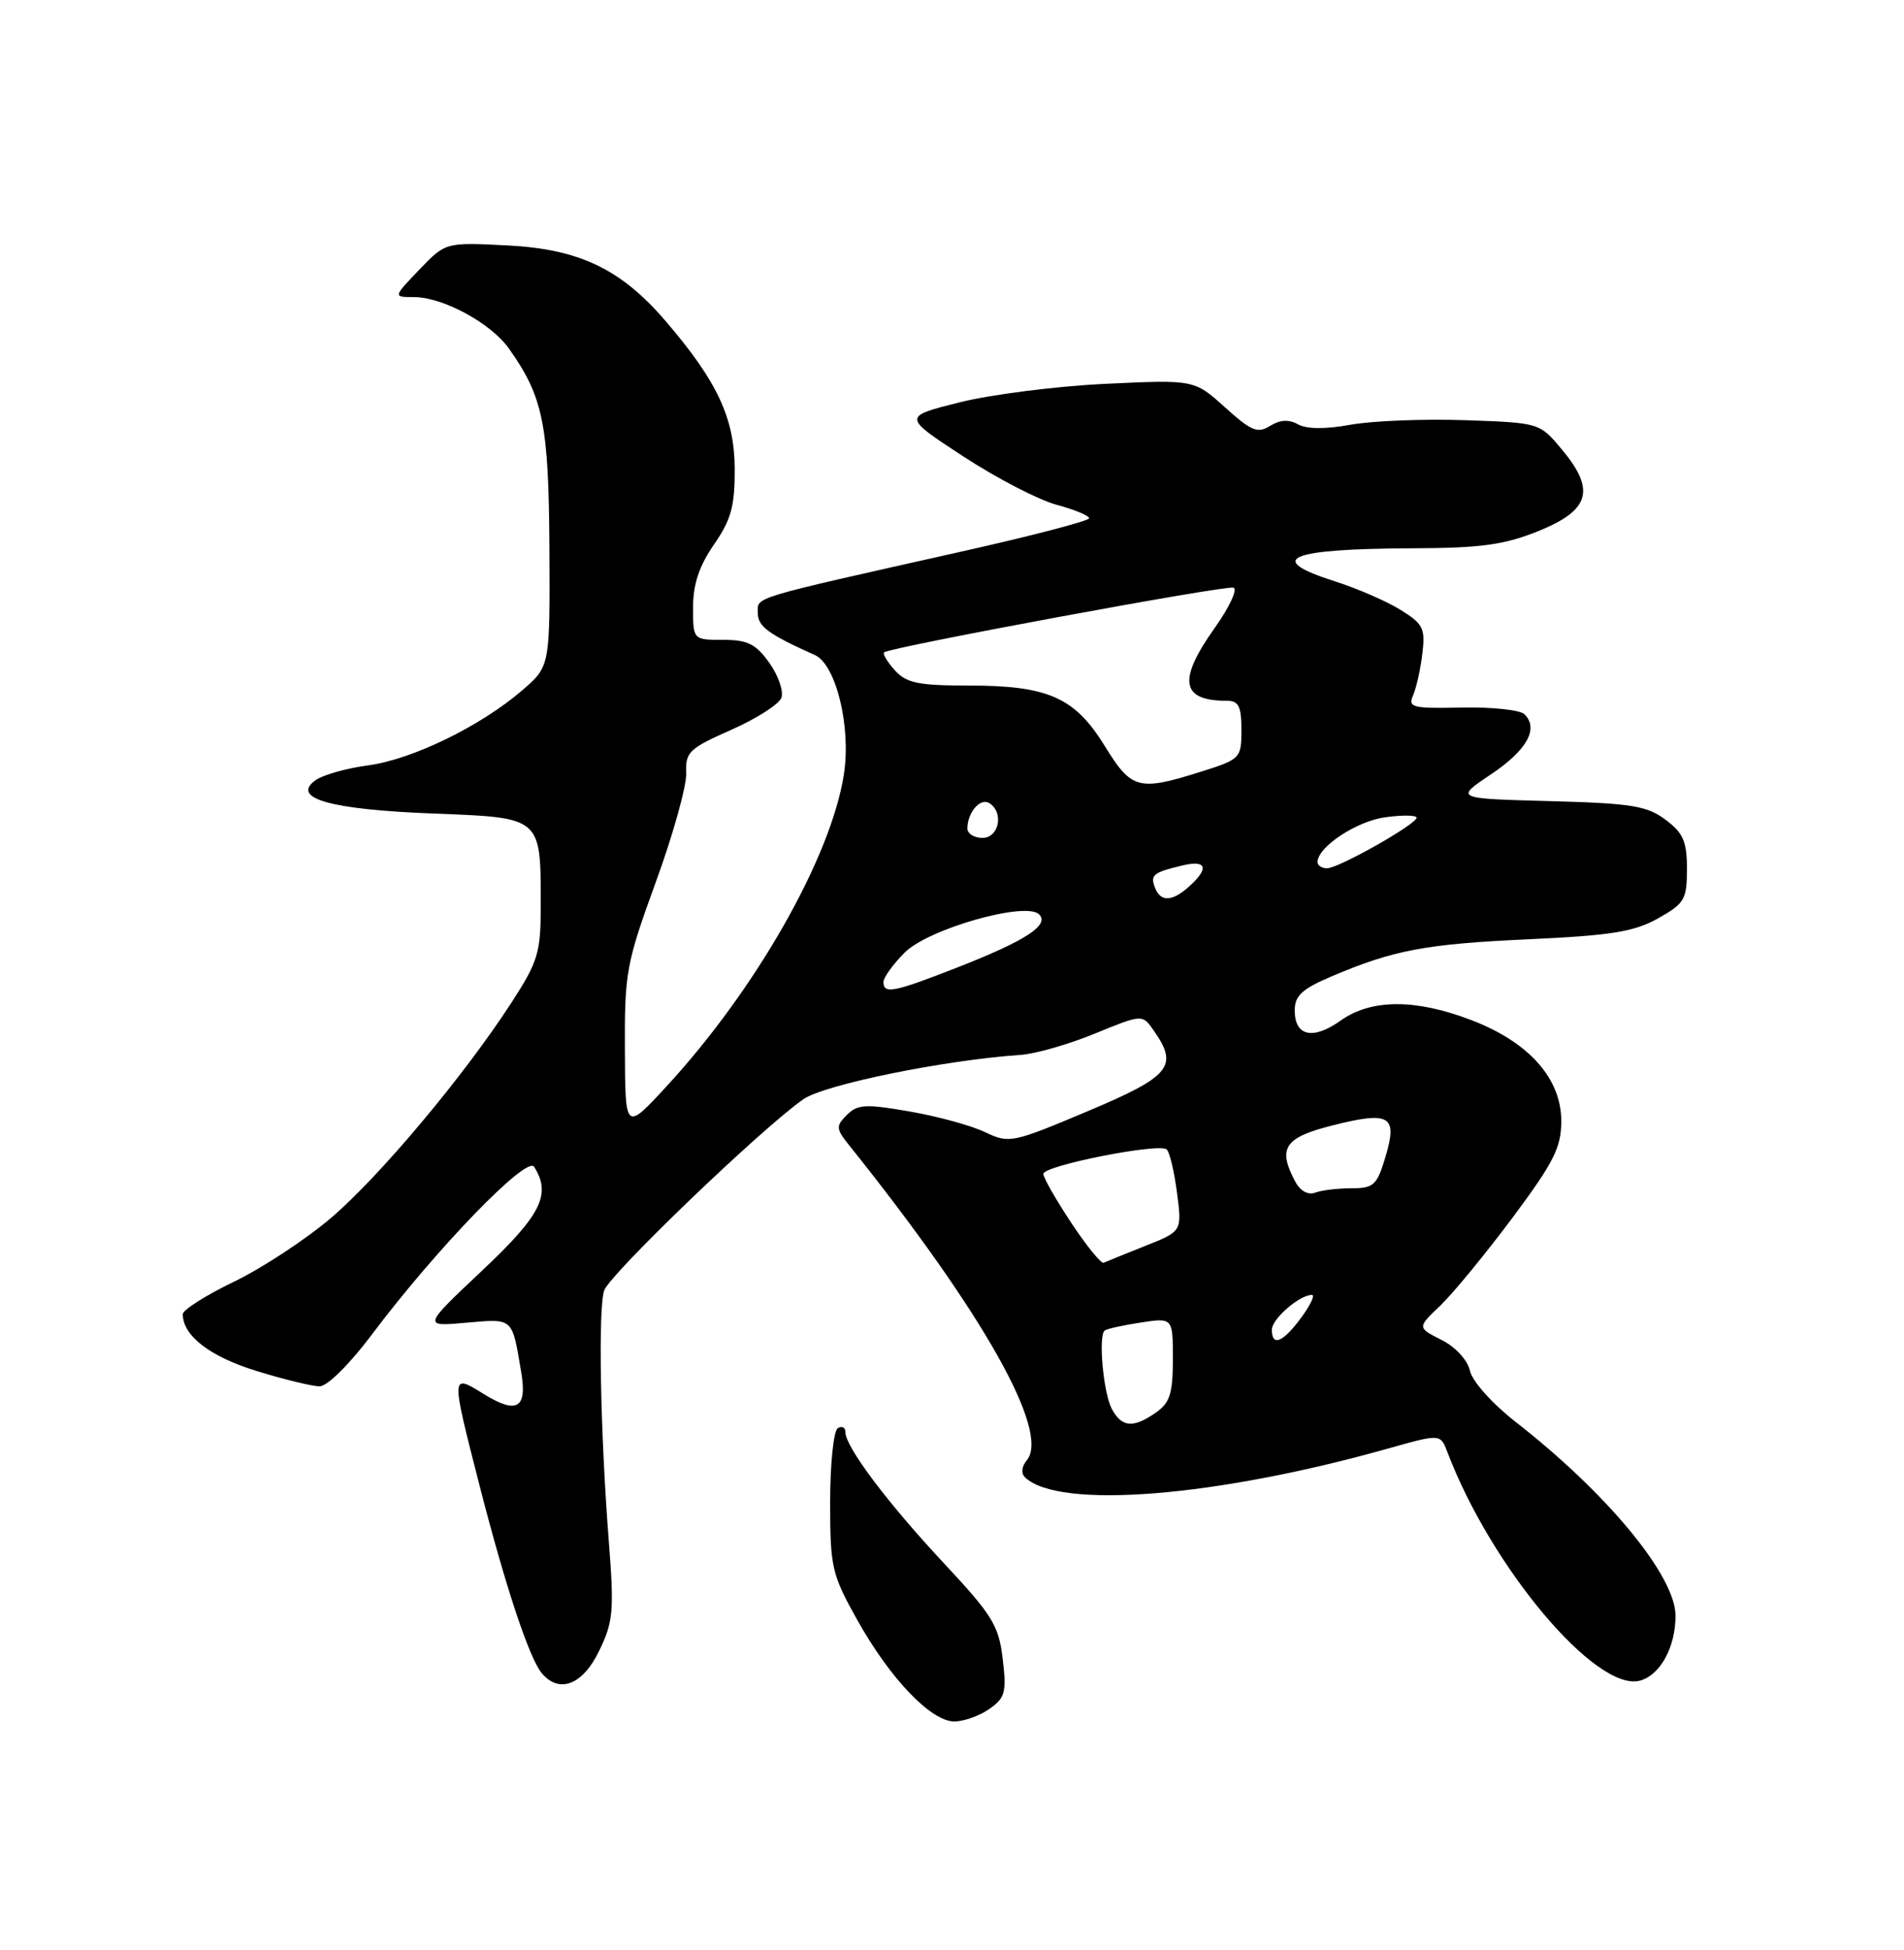 <?xml version="1.0" encoding="UTF-8" standalone="no"?>
<!DOCTYPE svg PUBLIC "-//W3C//DTD SVG 1.1//EN" "http://www.w3.org/Graphics/SVG/1.1/DTD/svg11.dtd" >
<svg xmlns="http://www.w3.org/2000/svg" xmlns:xlink="http://www.w3.org/1999/xlink" version="1.1" viewBox="0 0 250 256">
 <g >
 <path fill="currentColor"
d=" M 129.90 224.36 C 131.98 222.90 132.18 222.17 131.66 217.79 C 131.14 213.40 130.31 212.05 123.96 205.25 C 116.52 197.29 111.00 189.94 111.00 188.01 C 111.00 187.39 110.55 187.16 110.00 187.50 C 109.45 187.84 109.00 192.21 109.00 197.21 C 109.00 205.78 109.21 206.68 112.57 212.69 C 116.87 220.38 122.25 226.00 125.31 226.00 C 126.55 226.00 128.61 225.26 129.90 224.36 Z  M 78.66 216.75 C 80.52 212.92 80.65 211.50 79.95 202.50 C 78.82 188.02 78.52 171.83 79.33 169.42 C 80.04 167.29 100.10 148.04 105.50 144.30 C 108.29 142.37 124.07 139.16 134.00 138.49 C 135.93 138.36 140.31 137.11 143.74 135.70 C 149.99 133.14 149.99 133.14 151.49 135.29 C 154.78 139.99 153.71 141.29 142.80 145.89 C 132.89 150.06 132.51 150.14 129.34 148.63 C 127.55 147.77 123.10 146.55 119.45 145.92 C 113.67 144.91 112.60 144.97 111.20 146.37 C 109.72 147.85 109.75 148.18 111.55 150.42 C 129.12 172.37 137.92 187.99 134.82 191.71 C 134.14 192.53 134.05 193.43 134.59 193.95 C 139.04 198.19 159.60 196.55 182.32 190.15 C 189.14 188.23 189.14 188.23 190.06 190.67 C 195.81 205.78 209.53 222.09 215.28 220.65 C 217.96 219.97 220.00 216.28 220.00 212.12 C 220.00 206.91 211.08 196.09 199.04 186.70 C 195.95 184.29 193.33 181.37 193.01 179.97 C 192.68 178.53 191.12 176.83 189.26 175.90 C 186.08 174.29 186.08 174.29 189.12 171.40 C 190.79 169.80 195.04 164.62 198.58 159.89 C 204.03 152.57 205.00 150.65 205.00 147.17 C 205.00 141.59 200.75 136.81 193.19 133.92 C 185.84 131.11 180.03 131.13 176.02 133.99 C 172.39 136.57 170.00 136.04 170.00 132.65 C 170.00 130.73 170.96 129.84 174.75 128.22 C 182.97 124.72 187.13 123.93 200.70 123.31 C 211.57 122.81 214.56 122.33 217.70 120.57 C 221.19 118.61 221.50 118.09 221.50 114.08 C 221.50 110.46 221.02 109.36 218.68 107.61 C 216.24 105.78 214.20 105.46 203.44 105.17 C 191.02 104.84 191.02 104.84 195.75 101.67 C 200.50 98.49 202.07 95.67 200.17 93.77 C 199.60 93.20 195.91 92.81 191.96 92.89 C 185.43 93.03 184.84 92.88 185.55 91.27 C 185.97 90.30 186.52 87.83 186.76 85.80 C 187.16 82.47 186.86 81.89 183.85 80.04 C 182.01 78.90 178.14 77.23 175.25 76.31 C 166.00 73.36 169.11 72.05 185.50 71.98 C 194.48 71.95 197.51 71.53 202.00 69.72 C 208.77 66.98 209.53 64.33 205.07 59.00 C 202.15 55.50 202.15 55.50 192.30 55.16 C 186.89 54.98 180.15 55.25 177.33 55.76 C 174.04 56.36 171.57 56.34 170.44 55.71 C 169.23 55.03 168.07 55.10 166.77 55.91 C 165.13 56.94 164.29 56.59 160.84 53.47 C 156.81 49.84 156.81 49.84 145.16 50.39 C 138.75 50.69 130.12 51.79 126.00 52.82 C 118.50 54.70 118.50 54.70 126.48 59.92 C 130.86 62.78 136.38 65.64 138.73 66.27 C 141.08 66.90 143.00 67.69 143.00 68.04 C 143.00 68.38 135.46 70.35 126.25 72.41 C 98.16 78.71 99.50 78.31 99.50 80.47 C 99.50 82.24 100.87 83.25 107.00 86.00 C 109.78 87.25 111.78 95.47 110.80 101.69 C 109.10 112.59 99.22 129.94 87.49 142.65 C 82.09 148.50 82.09 148.50 82.05 137.80 C 82.00 127.70 82.23 126.45 86.11 115.80 C 88.38 109.58 90.17 103.15 90.10 101.49 C 89.98 98.74 90.48 98.26 95.98 95.83 C 99.29 94.37 102.27 92.47 102.59 91.62 C 102.92 90.77 102.21 88.71 101.03 87.04 C 99.25 84.54 98.17 84.00 94.93 84.00 C 91.00 84.00 91.00 84.00 91.00 79.73 C 91.00 76.71 91.80 74.30 93.75 71.48 C 96.02 68.20 96.49 66.45 96.47 61.50 C 96.43 54.88 94.18 50.07 87.45 42.21 C 81.55 35.32 76.07 32.69 66.59 32.22 C 58.50 31.81 58.50 31.81 55.05 35.41 C 51.61 39.00 51.61 39.00 54.34 39.00 C 58.13 39.00 64.44 42.41 66.80 45.73 C 71.32 52.09 72.05 55.68 72.14 71.92 C 72.22 87.47 72.22 87.47 68.60 90.60 C 63.14 95.32 54.13 99.71 48.33 100.48 C 45.48 100.86 42.36 101.74 41.40 102.45 C 38.17 104.81 43.40 106.28 56.82 106.80 C 71.20 107.35 71.00 107.19 71.00 118.91 C 71.00 125.07 70.65 126.23 67.18 131.59 C 60.96 141.19 49.94 154.35 43.50 159.86 C 40.20 162.68 34.46 166.46 30.75 168.25 C 27.04 170.04 24.00 171.96 24.00 172.53 C 24.00 175.35 27.55 178.09 33.64 179.97 C 37.25 181.09 41.00 182.00 41.97 182.00 C 42.97 182.00 45.90 179.10 48.79 175.25 C 57.26 163.97 69.17 151.66 70.13 153.18 C 72.42 156.79 71.07 159.50 63.28 166.83 C 55.50 174.16 55.50 174.16 61.21 173.65 C 67.46 173.11 67.22 172.89 68.44 180.17 C 69.24 184.92 67.86 185.70 63.48 182.99 C 59.19 180.33 59.19 180.28 62.96 195.00 C 66.33 208.16 69.48 217.67 71.12 219.64 C 73.41 222.40 76.50 221.22 78.66 216.75 Z  M 145.98 184.96 C 144.88 182.90 144.19 175.43 145.04 174.68 C 145.29 174.46 147.41 173.99 149.75 173.63 C 154.00 172.98 154.00 172.98 154.00 178.43 C 154.00 182.94 153.61 184.16 151.78 185.44 C 148.80 187.53 147.29 187.40 145.98 184.96 Z  M 167.00 174.56 C 167.00 173.15 170.63 170.00 172.25 170.00 C 172.70 170.00 172.06 171.35 170.84 173.00 C 168.44 176.25 167.00 176.84 167.00 174.56 Z  M 140.66 160.54 C 138.65 157.51 137.00 154.62 137.00 154.11 C 137.00 153.02 152.17 150.02 153.19 150.90 C 153.57 151.23 154.18 153.78 154.54 156.57 C 155.21 161.65 155.21 161.65 150.36 163.57 C 147.69 164.63 145.24 165.63 144.92 165.78 C 144.59 165.93 142.67 163.58 140.66 160.54 Z  M 170.08 155.14 C 167.72 150.74 168.64 149.34 174.91 147.76 C 182.50 145.84 183.54 146.45 181.92 151.86 C 180.80 155.61 180.38 156.00 177.42 156.00 C 175.63 156.00 173.49 156.26 172.66 156.58 C 171.76 156.92 170.72 156.35 170.08 155.14 Z  M 116.00 128.92 C 116.00 128.33 117.26 126.59 118.79 125.05 C 121.92 121.93 134.70 118.30 136.44 120.04 C 137.84 121.44 134.67 123.50 125.78 126.98 C 117.36 130.28 116.00 130.55 116.00 128.92 Z  M 151.65 116.53 C 151.01 114.86 151.41 114.54 155.25 113.62 C 158.43 112.86 158.80 113.97 156.17 116.35 C 153.91 118.39 152.39 118.45 151.65 116.53 Z  M 173.00 113.17 C 173.00 111.19 178.14 107.79 181.90 107.29 C 184.16 106.98 186.00 107.01 186.00 107.35 C 186.00 108.20 175.78 113.98 174.25 113.99 C 173.56 114.00 173.00 113.63 173.00 113.17 Z  M 127.02 108.75 C 127.04 106.64 128.71 104.71 129.89 105.43 C 131.84 106.64 131.19 110.00 129.00 110.00 C 127.90 110.00 127.01 109.44 127.02 108.75 Z  M 145.06 97.94 C 141.13 91.56 137.63 90.00 127.19 90.00 C 120.57 90.00 119.02 89.68 117.49 87.99 C 116.50 86.89 115.86 85.83 116.09 85.64 C 116.89 84.96 160.93 76.81 161.96 77.15 C 162.53 77.34 161.43 79.72 159.50 82.43 C 154.61 89.31 155.05 92.00 161.08 92.00 C 162.64 92.00 163.00 92.72 163.00 95.82 C 163.00 99.55 162.89 99.67 157.66 101.32 C 149.49 103.89 148.57 103.65 145.06 97.94 Z "/>
</g>
</svg>